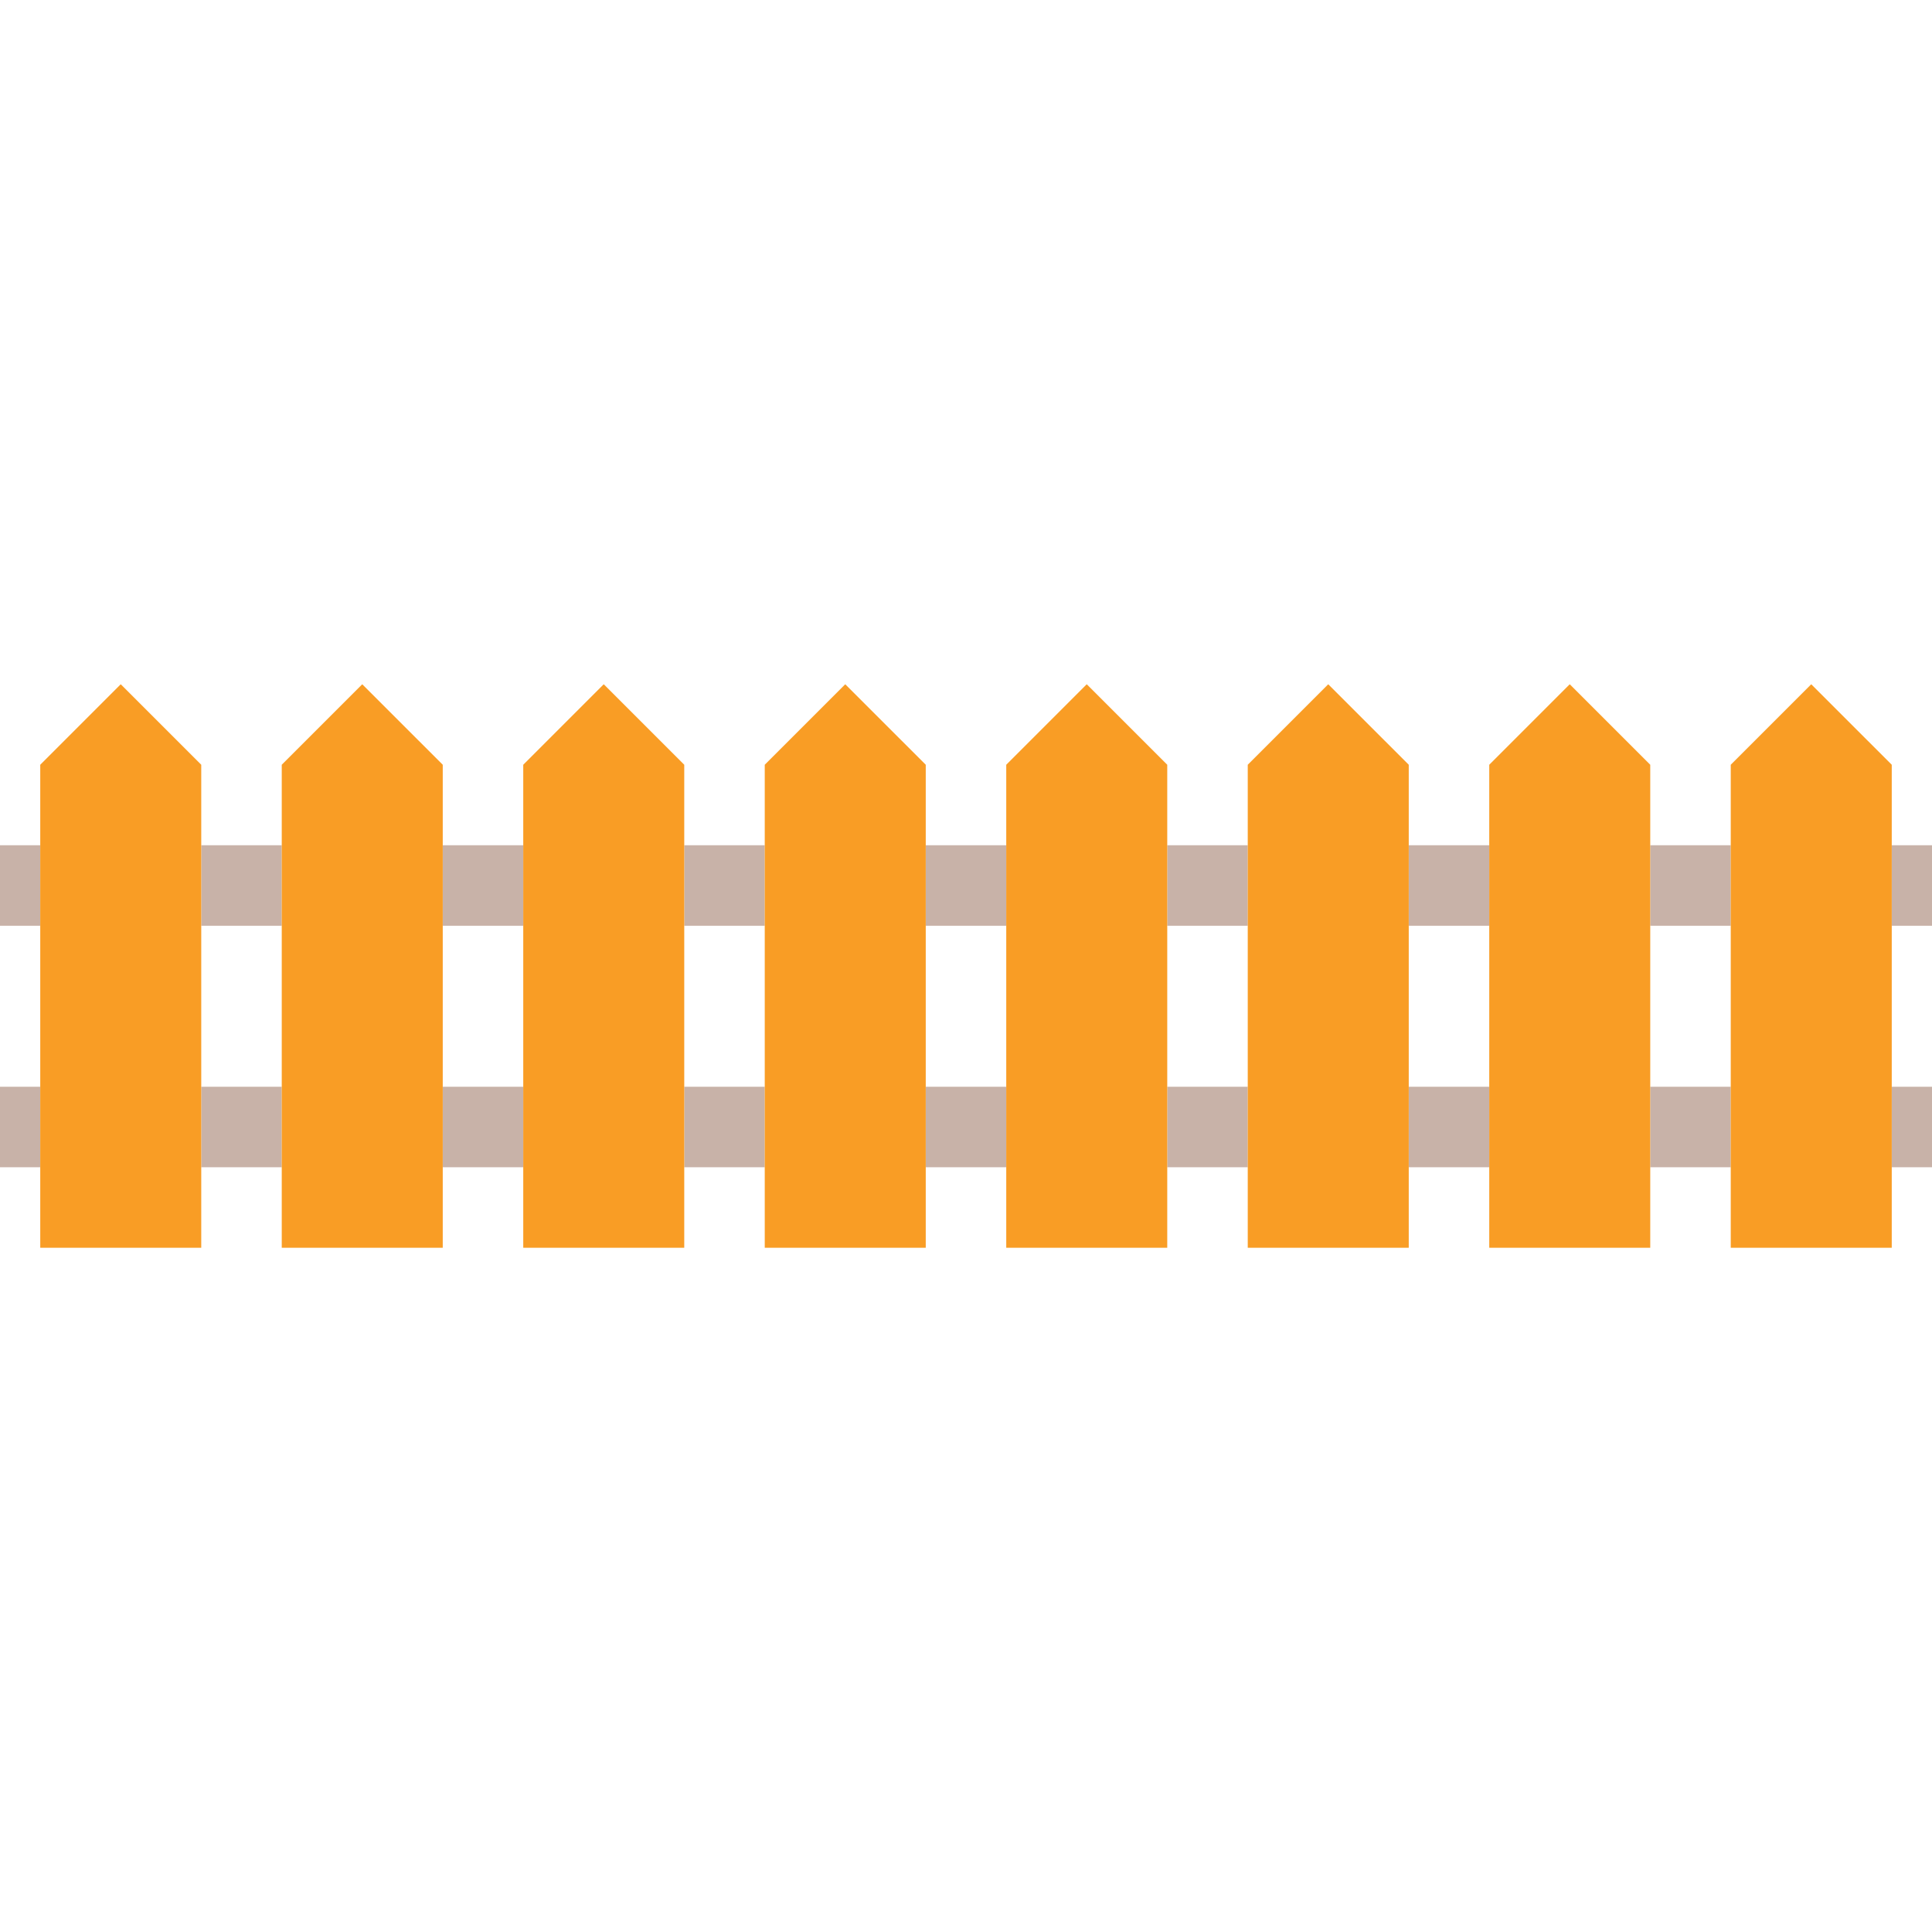 <?xml version="1.0" encoding="iso-8859-1"?>
<!-- Generator: Adobe Illustrator 19.0.0, SVG Export Plug-In . SVG Version: 6.00 Build 0)  -->
<svg version="1.1" id="Capa_1" xmlns="http://www.w3.org/2000/svg" xmlns:xlink="http://www.w3.org/1999/xlink" x="0px" y="0px"
	 viewBox="0 0 480 480" style="enable-background:new 0 0 480 480;" xml:space="preserve">
<g>
	<rect x="470" y="210" style="fill:#C8B2A8;" width="10" height="20"/>
	<rect y="210" style="fill:#C8B2A8;" width="10" height="20"/>
	<rect x="410" y="210" style="fill:#C8B2A8;" width="20" height="20"/>
	<rect x="170" y="210" style="fill:#C8B2A8;" width="20" height="20"/>
	<rect x="50" y="210" style="fill:#C8B2A8;" width="20" height="20"/>
	<rect x="110" y="210" style="fill:#C8B2A8;" width="20" height="20"/>
	<rect x="290" y="210" style="fill:#C8B2A8;" width="20" height="20"/>
	<rect x="350" y="210" style="fill:#C8B2A8;" width="20" height="20"/>
	<rect x="230" y="210" style="fill:#C8B2A8;" width="20" height="20"/>
	<rect x="110" y="270" style="fill:#C8B2A8;" width="20" height="20"/>
	<rect x="170" y="270" style="fill:#C8B2A8;" width="20" height="20"/>
	<rect x="50" y="270" style="fill:#C8B2A8;" width="20" height="20"/>
	<rect y="270" style="fill:#C8B2A8;" width="10" height="20"/>
	<rect x="290" y="270" style="fill:#C8B2A8;" width="20" height="20"/>
	<rect x="470" y="270" style="fill:#C8B2A8;" width="10" height="20"/>
	<rect x="410" y="270" style="fill:#C8B2A8;" width="20" height="20"/>
	<rect x="230" y="270" style="fill:#C8B2A8;" width="20" height="20"/>
	<rect x="350" y="270" style="fill:#C8B2A8;" width="20" height="20"/>
	<polygon style="fill:#f99d25;" points="50,230 50,210 50,190 29.998,170 10,190 10,210 10,230 10,270 10,290 10,310 50,310 50,290 
		50,270 	"/>
	<polygon style="fill:#f99d25;" points="110,230 110,210 110,190 89.998,170 70,190 70,210 70,230 70,270 70,290 70,310 110,310 
		110,290 110,270 	"/>
	<polygon style="fill:#f99d25;" points="170,230 170,210 170,190 149.998,170 130,190 130,210 130,230 130,270 130,290 130,310 
		170,310 170,290 170,270 	"/>
	<polygon style="fill:#f99d25;" points="230,230 230,210 230,190 209.998,170 190,190 190,210 190,230 190,270 190,290 190,310 
		230,310 230,290 230,270 	"/>
	<polygon style="fill:#f99d25;" points="290,230 290,210 290,190 269.998,170 250,190 250,210 250,230 250,270 250,290 250,310 
		290,310 290,290 290,270 	"/>
	<polygon style="fill:#f99d25;" points="350,230 350,210 350,190 329.998,170 310,190 310,210 310,230 310,270 310,290 310,310 
		350,310 350,290 350,270 	"/>
	<polygon style="fill:#f99d25;" points="410,230 410,210 410,190 389.998,170 370,190 370,210 370,230 370,270 370,290 370,310 
		410,310 410,290 410,270 	"/>
	<polygon style="fill:#f99d25;" points="470,210 470,190 449.998,170 430,190 430,210 430,230 430,270 430,290 430,310 470,310 
		470,290 470,270 470,230 	"/>
</g>
</svg>
